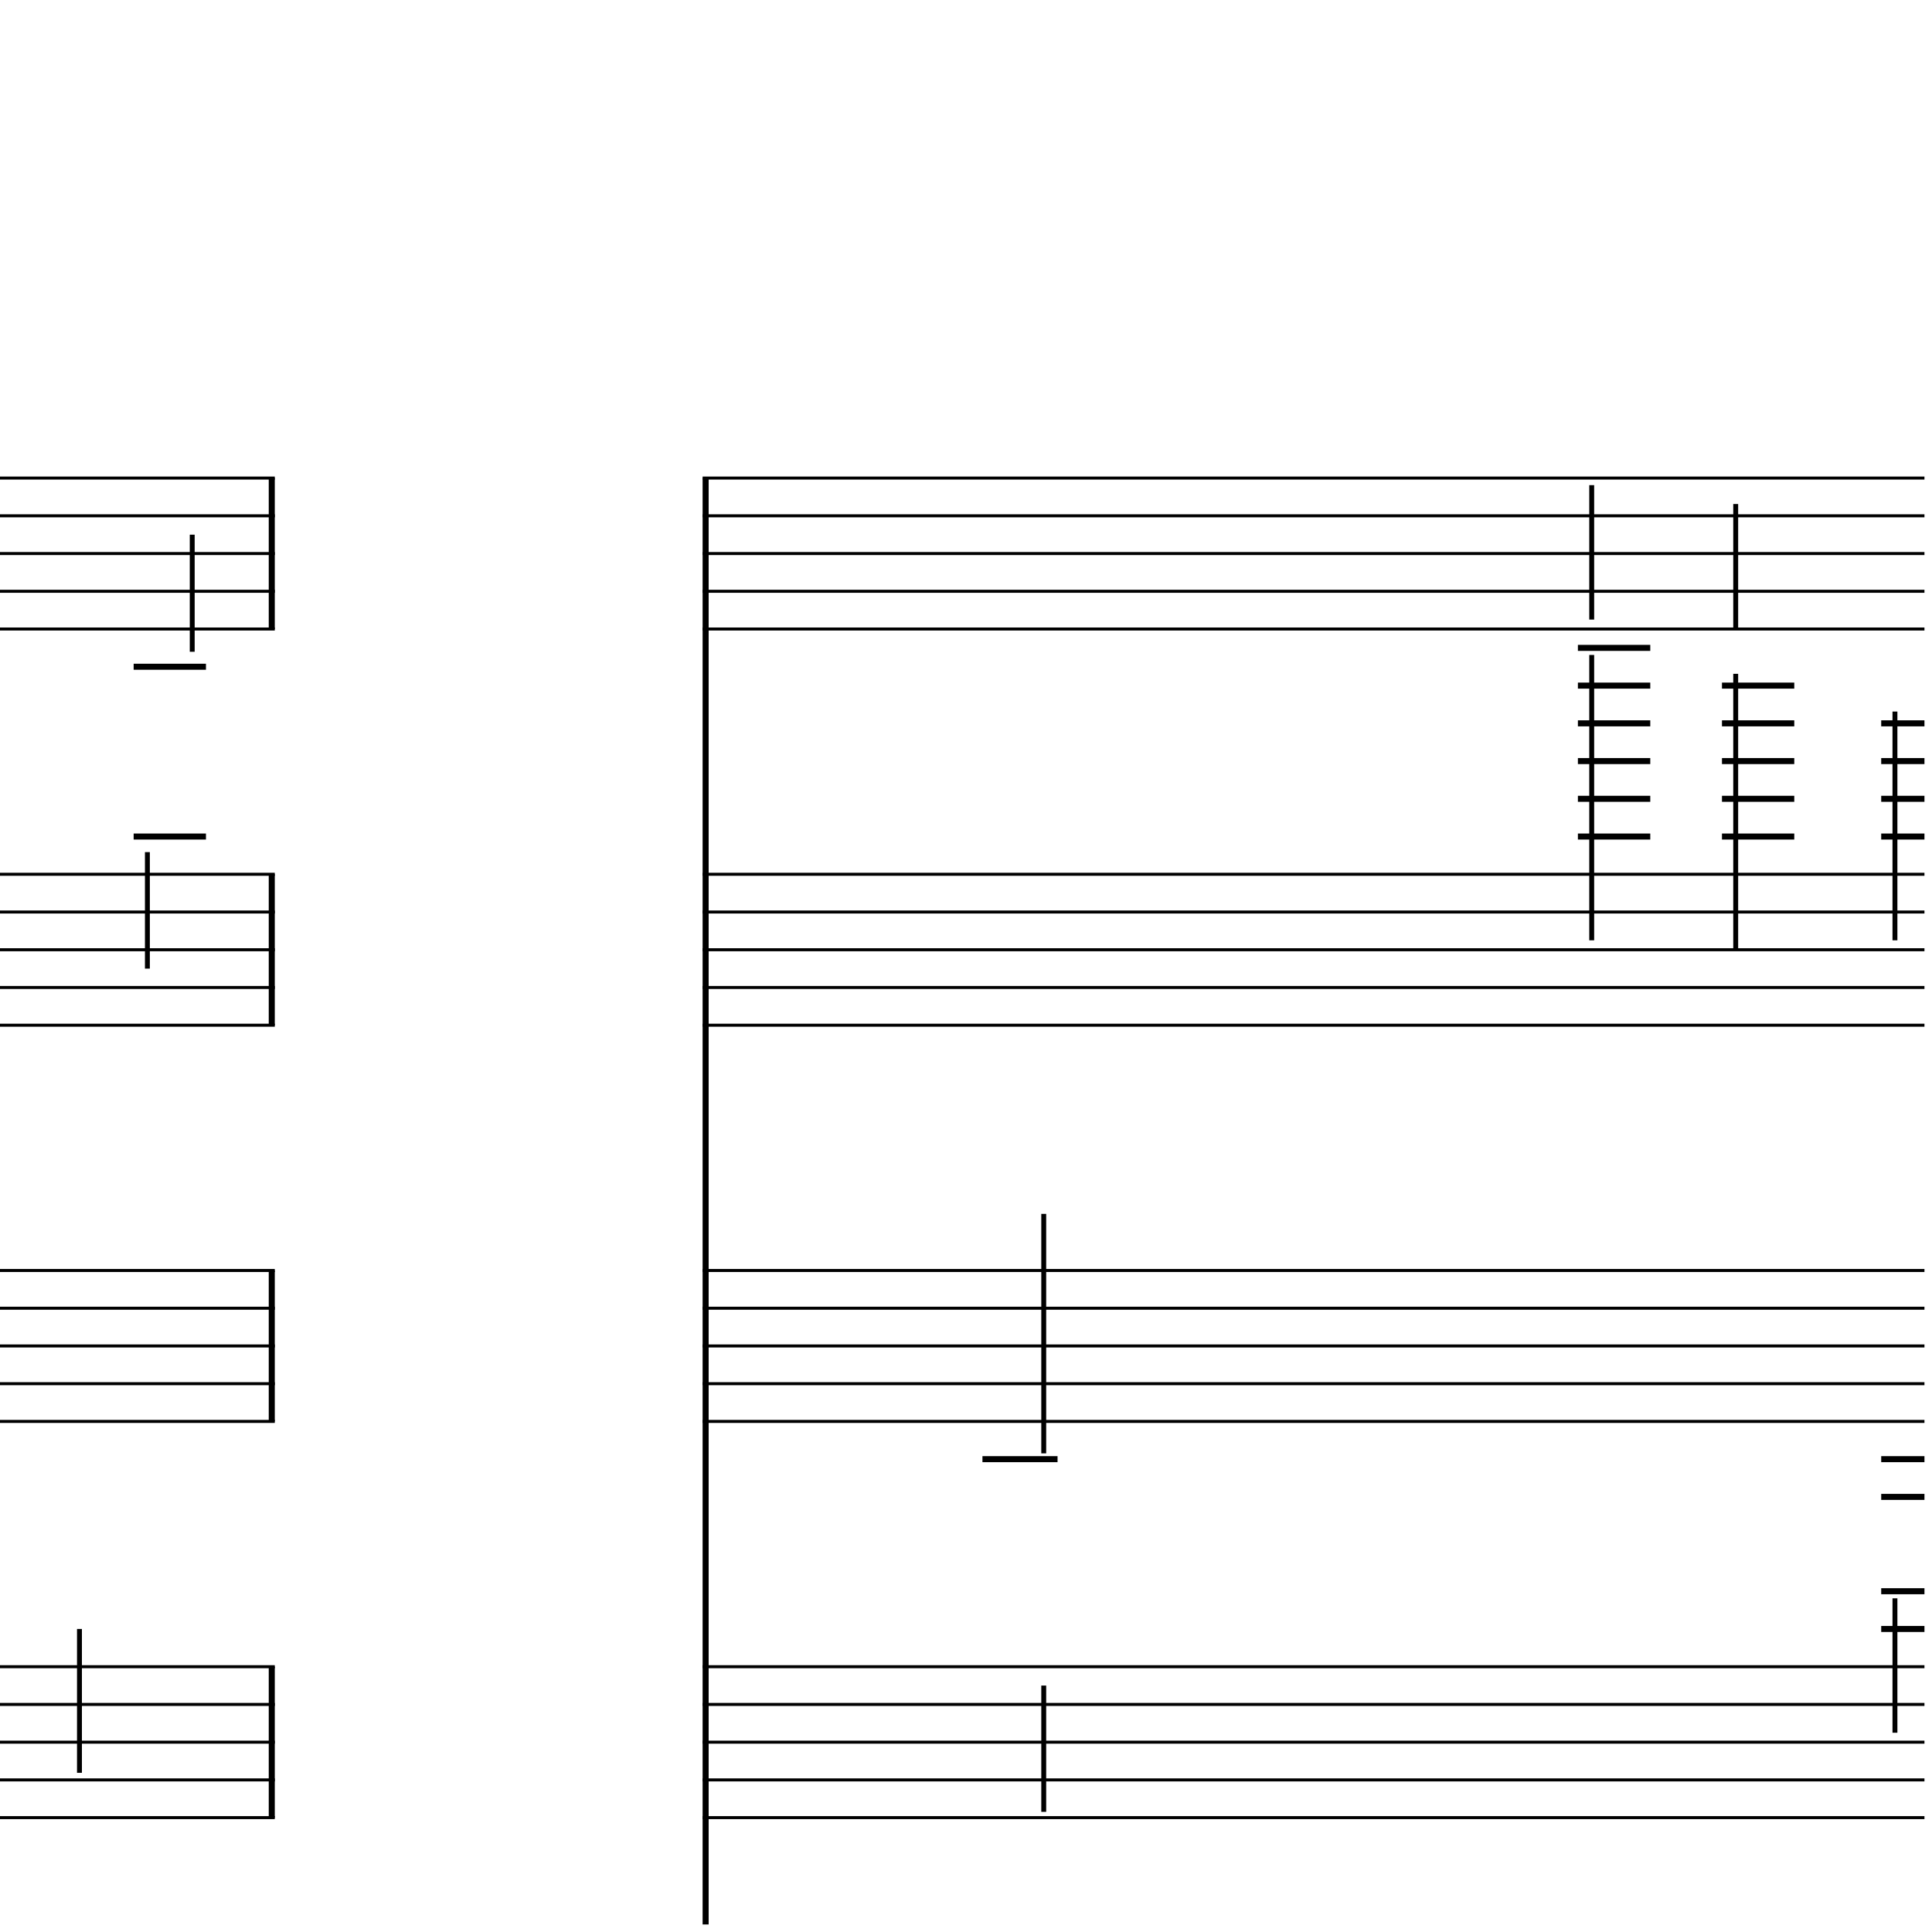 <?xml version="1.0" encoding="UTF-8" standalone="yes"?>
<svg width="256.0px" height="256.0px" xmlns="http://www.w3.org/2000/svg" xmlns:xlink="http://www.w3.org/1999/xlink" version="1.2" baseProfile="tiny">
<polyline points="0.0,63.346 36.41,63.346" fill="none" stroke="#000000" stroke-width="0.40" />
<polyline points="0.0,68.347 36.41,68.347" fill="none" stroke="#000000" stroke-width="0.40" />
<polyline points="0.0,73.347 36.41,73.347" fill="none" stroke="#000000" stroke-width="0.40" />
<polyline points="0.0,78.347 36.41,78.347" fill="none" stroke="#000000" stroke-width="0.40" />
<polyline points="0.0,83.347 36.41,83.347" fill="none" stroke="#000000" stroke-width="0.40" />
<polyline points="0.0,115.846 36.41,115.846" fill="none" stroke="#000000" stroke-width="0.40" />
<polyline points="0.0,120.846 36.41,120.846" fill="none" stroke="#000000" stroke-width="0.40" />
<polyline points="0.0,125.846 36.41,125.846" fill="none" stroke="#000000" stroke-width="0.40" />
<polyline points="0.0,130.846 36.41,130.846" fill="none" stroke="#000000" stroke-width="0.40" />
<polyline points="0.0,135.846 36.41,135.846" fill="none" stroke="#000000" stroke-width="0.40" />
<polyline points="0.0,168.346 36.41,168.346" fill="none" stroke="#000000" stroke-width="0.40" />
<polyline points="0.0,173.346 36.41,173.346" fill="none" stroke="#000000" stroke-width="0.40" />
<polyline points="0.0,178.346 36.41,178.346" fill="none" stroke="#000000" stroke-width="0.40" />
<polyline points="0.0,183.346 36.41,183.346" fill="none" stroke="#000000" stroke-width="0.40" />
<polyline points="0.0,188.346 36.41,188.346" fill="none" stroke="#000000" stroke-width="0.40" />
<polyline points="0.0,220.846 36.41,220.846" fill="none" stroke="#000000" stroke-width="0.40" />
<polyline points="0.0,225.846 36.41,225.846" fill="none" stroke="#000000" stroke-width="0.40" />
<polyline points="0.0,230.846 36.41,230.846" fill="none" stroke="#000000" stroke-width="0.40" />
<polyline points="0.0,235.846 36.41,235.846" fill="none" stroke="#000000" stroke-width="0.40" />
<polyline points="0.0,240.846 36.41,240.846" fill="none" stroke="#000000" stroke-width="0.40" />
<polyline points="36.01,220.846 36.01,240.846" fill="" stroke="#000000" stroke-width="0.80" />
<polyline points="36.01,168.346 36.01,188.346" fill="" stroke="#000000" stroke-width="0.80" />
<polyline points="36.01,115.846 36.01,135.846" fill="" stroke="#000000" stroke-width="0.80" />
<polyline points="36.01,63.346 36.01,83.347" fill="" stroke="#000000" stroke-width="0.80" />
<polyline points="19.53,112.91 19.53,128.346" fill="" stroke="#000000" stroke-width="0.65" />
<polyline points="25.47,86.362 25.47,70.847" fill="" stroke="#000000" stroke-width="0.65" />
<polyline points="10.53,234.907 10.53,215.846" fill="" stroke="#000000" stroke-width="0.65" />
<polyline points="17.71,110.846 27.29,110.846" fill="" stroke="#000000" stroke-width="0.80" />
<polyline points="17.71,88.347 27.29,88.347" fill="" stroke="#000000" stroke-width="0.80" />
<polyline points="93.1,63.346 255.0,63.346" fill="none" stroke="#000000" stroke-width="0.40" />
<polyline points="93.1,68.347 255.0,68.347" fill="none" stroke="#000000" stroke-width="0.40" />
<polyline points="93.1,73.347 255.0,73.347" fill="none" stroke="#000000" stroke-width="0.40" />
<polyline points="93.1,78.347 255.0,78.347" fill="none" stroke="#000000" stroke-width="0.40" />
<polyline points="93.1,83.347 255.0,83.347" fill="none" stroke="#000000" stroke-width="0.40" />
<polyline points="93.1,115.846 255.0,115.846" fill="none" stroke="#000000" stroke-width="0.40" />
<polyline points="93.1,120.846 255.0,120.846" fill="none" stroke="#000000" stroke-width="0.40" />
<polyline points="93.1,125.846 255.0,125.846" fill="none" stroke="#000000" stroke-width="0.40" />
<polyline points="93.1,130.846 255.0,130.846" fill="none" stroke="#000000" stroke-width="0.40" />
<polyline points="93.1,135.846 255.0,135.846" fill="none" stroke="#000000" stroke-width="0.40" />
<polyline points="93.1,168.346 255.0,168.346" fill="none" stroke="#000000" stroke-width="0.40" />
<polyline points="93.1,173.346 255.0,173.346" fill="none" stroke="#000000" stroke-width="0.40" />
<polyline points="93.1,178.346 255.0,178.346" fill="none" stroke="#000000" stroke-width="0.40" />
<polyline points="93.1,183.346 255.0,183.346" fill="none" stroke="#000000" stroke-width="0.40" />
<polyline points="93.1,188.346 255.0,188.346" fill="none" stroke="#000000" stroke-width="0.40" />
<polyline points="93.1,220.846 255.0,220.846" fill="none" stroke="#000000" stroke-width="0.40" />
<polyline points="93.1,225.846 255.0,225.846" fill="none" stroke="#000000" stroke-width="0.40" />
<polyline points="93.1,230.846 255.0,230.846" fill="none" stroke="#000000" stroke-width="0.40" />
<polyline points="93.1,235.846 255.0,235.846" fill="none" stroke="#000000" stroke-width="0.40" />
<polyline points="93.1,240.846 255.0,240.846" fill="none" stroke="#000000" stroke-width="0.40" />
<polyline points="93.5,63.346 93.5,255.0" fill="" stroke="#000000" stroke-width="0.80" />
<polyline points="251.09,211.786 251.09,229.596" fill="" stroke="#000000" stroke-width="0.65" />
<polyline points="251.09,94.285 251.09,124.596" fill="" stroke="#000000" stroke-width="0.65" />
<polyline points="229.99,89.285 229.99,125.846" fill="" stroke="#000000" stroke-width="0.65" />
<polyline points="229.99,66.785 229.99,83.347" fill="" stroke="#000000" stroke-width="0.65" />
<polyline points="210.91,86.785 210.91,124.596" fill="" stroke="#000000" stroke-width="0.65" />
<polyline points="210.91,64.285 210.91,82.097" fill="" stroke="#000000" stroke-width="0.65" />
<polyline points="138.3,240.078 138.3,223.346" fill="" stroke="#000000" stroke-width="0.65" />
<polyline points="138.3,192.578 138.3,160.846" fill="" stroke="#000000" stroke-width="0.65" />
<polyline points="249.27,210.846 255.0,210.846" fill="" stroke="#000000" stroke-width="0.80" />
<polyline points="249.27,215.846 255.0,215.846" fill="" stroke="#000000" stroke-width="0.80" />
<polyline points="249.27,193.346 255.0,193.346" fill="" stroke="#000000" stroke-width="0.80" />
<polyline points="249.27,198.346 255.0,198.346" fill="" stroke="#000000" stroke-width="0.80" />
<polyline points="249.27,95.847 255.0,95.847" fill="" stroke="#000000" stroke-width="0.80" />
<polyline points="249.27,100.846 255.0,100.846" fill="" stroke="#000000" stroke-width="0.80" />
<polyline points="249.27,105.846 255.0,105.846" fill="" stroke="#000000" stroke-width="0.80" />
<polyline points="249.27,110.846 255.0,110.846" fill="" stroke="#000000" stroke-width="0.80" />
<polyline points="228.17,90.847 237.75,90.847" fill="" stroke="#000000" stroke-width="0.80" />
<polyline points="228.17,95.847 237.75,95.847" fill="" stroke="#000000" stroke-width="0.80" />
<polyline points="228.17,100.846 237.75,100.846" fill="" stroke="#000000" stroke-width="0.80" />
<polyline points="228.17,105.846 237.75,105.846" fill="" stroke="#000000" stroke-width="0.80" />
<polyline points="228.17,110.846 237.75,110.846" fill="" stroke="#000000" stroke-width="0.80" />
<polyline points="209.08,85.847 218.67,85.847" fill="" stroke="#000000" stroke-width="0.80" />
<polyline points="209.08,90.847 218.67,90.847" fill="" stroke="#000000" stroke-width="0.80" />
<polyline points="209.08,95.847 218.67,95.847" fill="" stroke="#000000" stroke-width="0.80" />
<polyline points="209.08,100.846 218.67,100.846" fill="" stroke="#000000" stroke-width="0.80" />
<polyline points="209.08,105.846 218.67,105.846" fill="" stroke="#000000" stroke-width="0.80" />
<polyline points="209.08,110.846 218.67,110.846" fill="" stroke="#000000" stroke-width="0.80" />
<polyline points="130.18,193.346 140.13,193.346" fill="" stroke="#000000" stroke-width="0.80" />
</svg>
